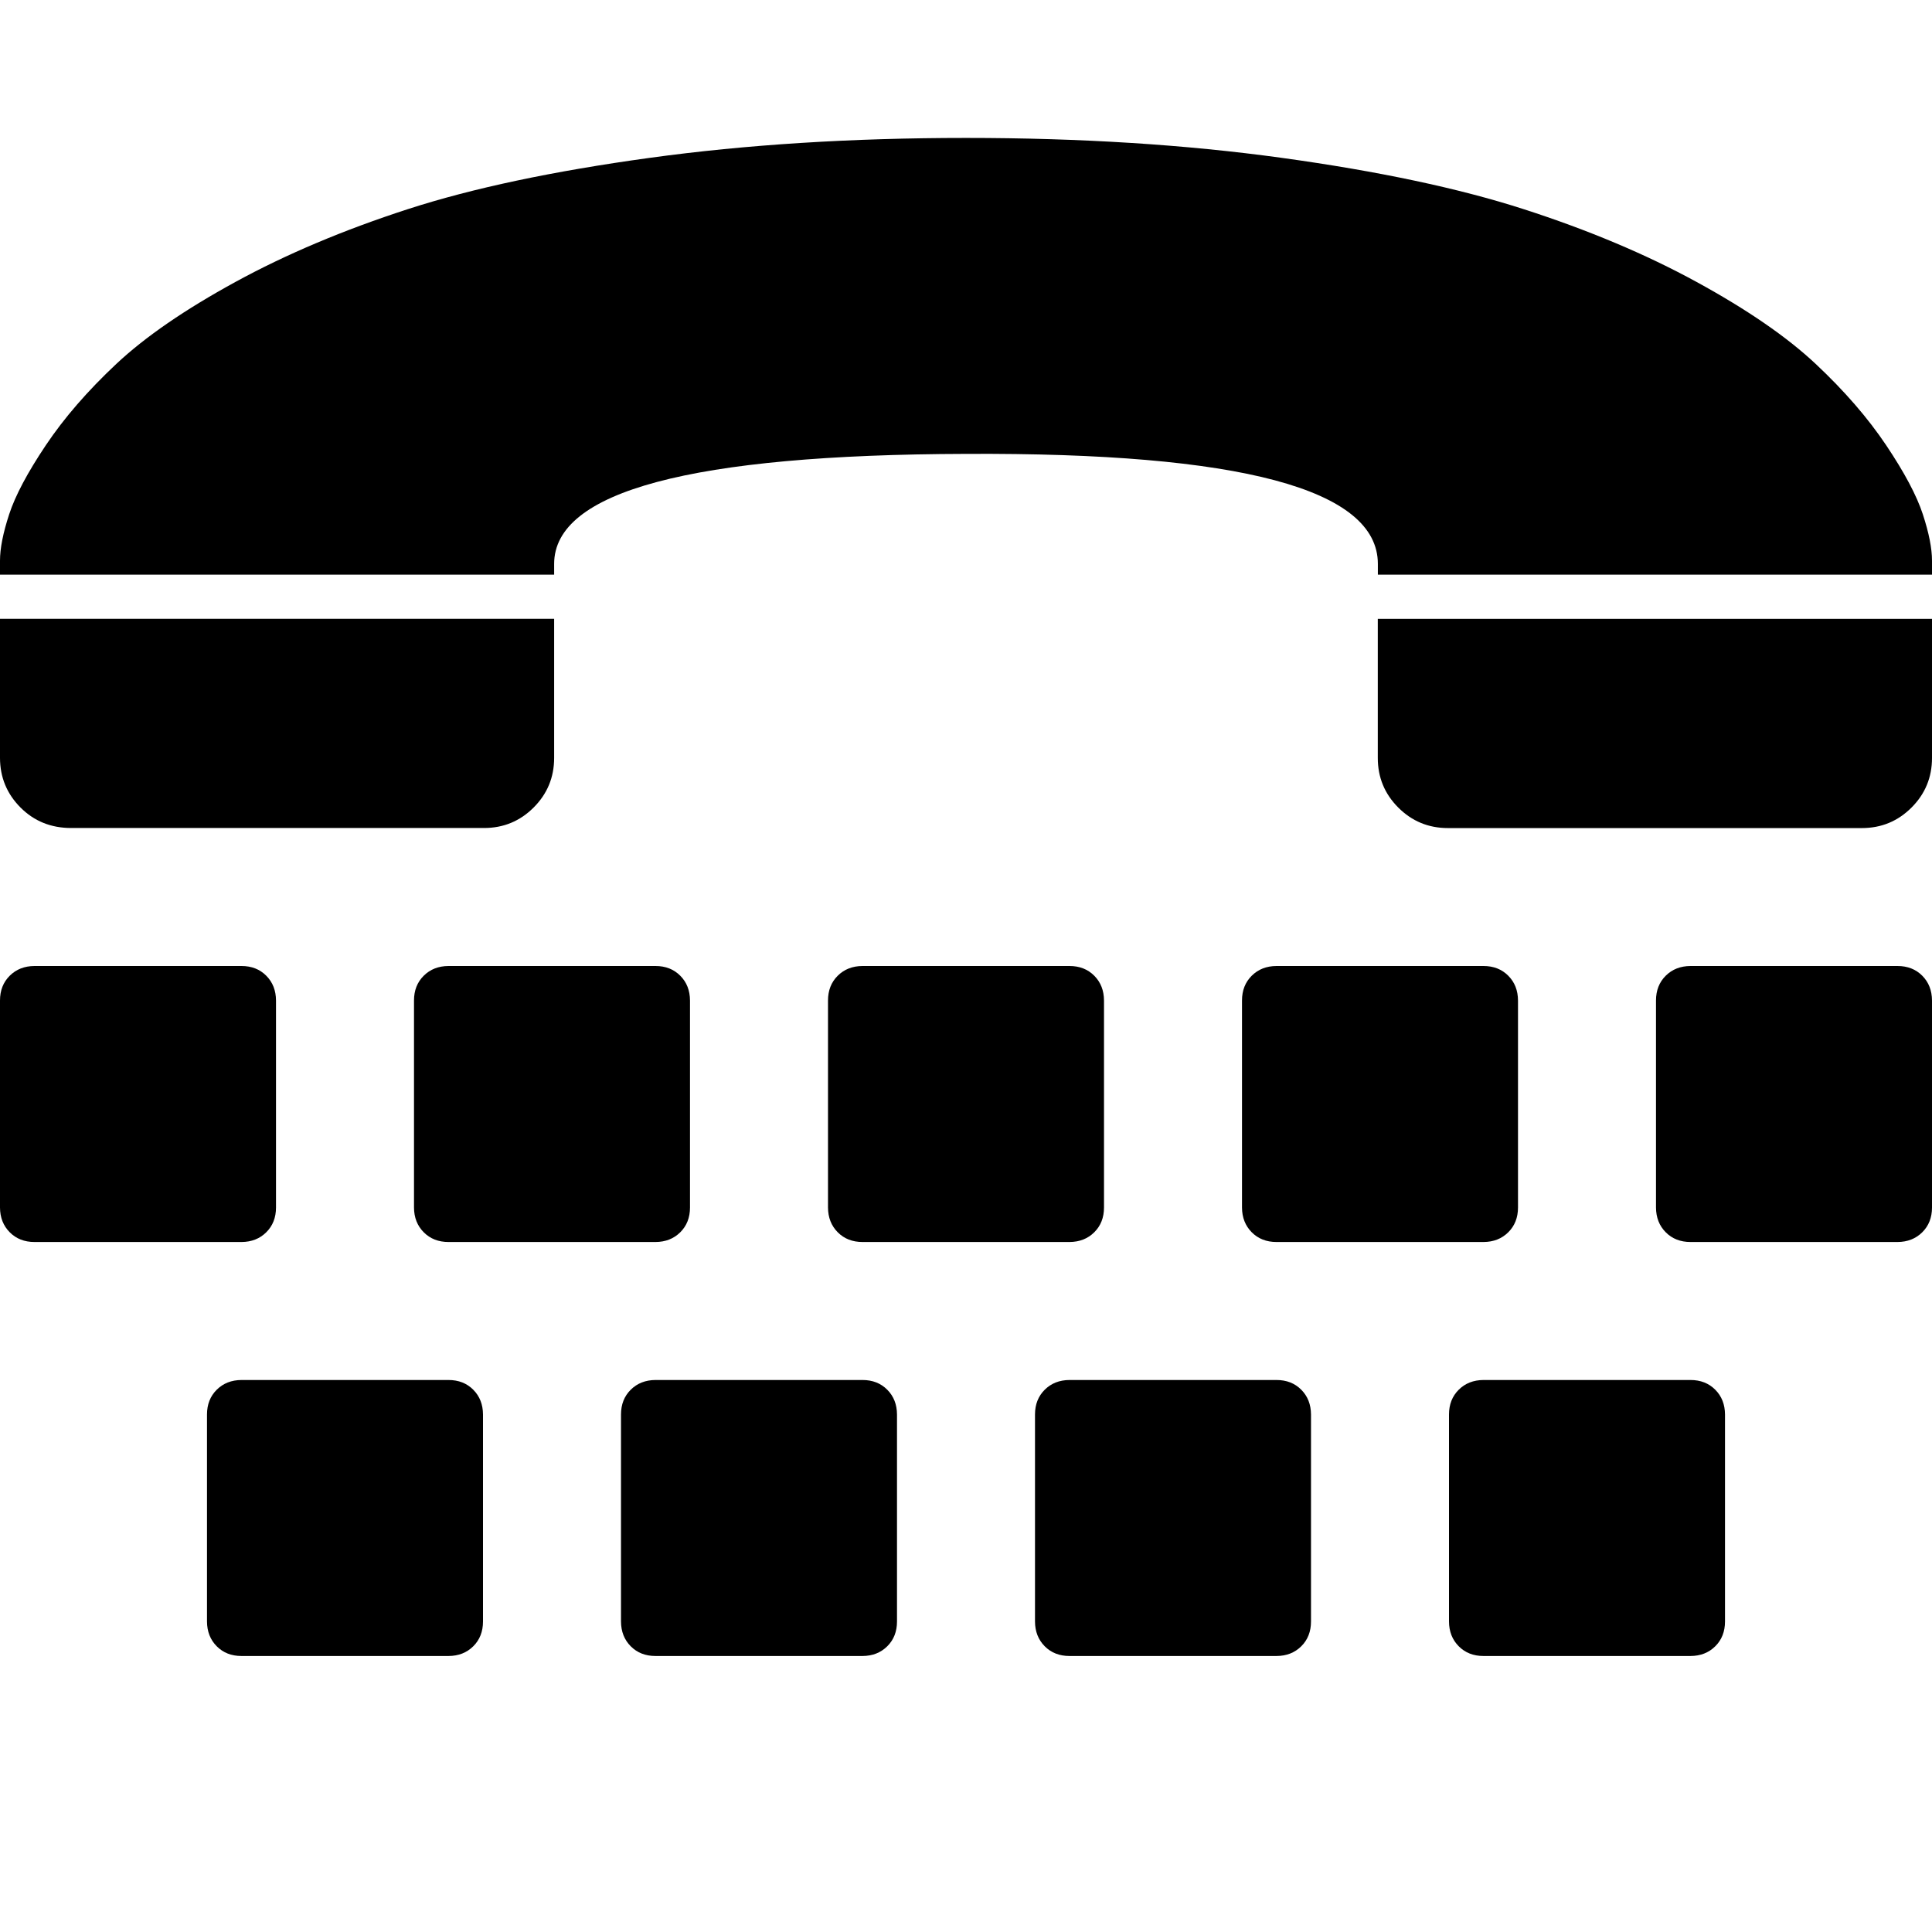 <svg xmlns="http://www.w3.org/2000/svg" width="28" height="28" viewBox="0 0 28 28"><path d="M7 20.5v3q0 .219-.141.359T6.5 24h-3q-.219 0-.359-.141T3 23.5v-3q0-.219.141-.359T3.5 20h3q.219 0 .359.141T7 20.5zm-3-6v3q0 .219-.141.359T3.5 18h-3q-.219 0-.359-.141T0 17.5v-3q0-.219.141-.359T.5 14h3q.219 0 .359.141T4 14.5zm9 6v3q0 .219-.141.359T12.5 24h-3q-.219 0-.359-.141T9 23.5v-3q0-.219.141-.359T9.5 20h3q.219 0 .359.141T13 20.5zm-3-6v3q0 .219-.141.359T9.5 18h-3q-.219 0-.359-.141T6 17.5v-3q0-.219.141-.359T6.5 14h3q.219 0 .359.141T10 14.5zM1.031 12q-.438 0-.734-.297T0 10.984V8.968h8.031v2.016q0 .422-.297.719T7.015 12H1.031zM19 20.5v3q0 .219-.141.359T18.5 24h-3q-.219 0-.359-.141T15 23.5v-3q0-.219.141-.359T15.5 20h3q.219 0 .359.141T19 20.5zm-3-6v3q0 .219-.141.359T15.5 18h-3q-.219 0-.359-.141T12 17.5v-3q0-.219.141-.359T12.5 14h3q.219 0 .359.141T16 14.5zm9 6v3q0 .219-.141.359T24.5 24h-3q-.219 0-.359-.141T21 23.5v-3q0-.219.141-.359T21.5 20h3q.219 0 .359.141T25 20.5zm-3-6v3q0 .219-.141.359T21.5 18h-3q-.219 0-.359-.141T18 17.5v-3q0-.219.141-.359T18.5 14h3q.219 0 .359.141T22 14.5zm6-6.375v.203h-8.031v-.156q0-1.625-5.969-1.594-5.969.016-5.969 1.594v.156H0v-.203q0-.266.133-.672t.531-1 1.023-1.18 1.727-1.188 2.5-1.055 3.5-.742T14 1.999t4.578.289 3.5.742 2.508 1.055 1.727 1.188 1.023 1.18.531 1 .133.672zm0 6.375v3q0 .219-.141.359T27.5 18h-3q-.219 0-.359-.141T24 17.5v-3q0-.219.141-.359T24.5 14h3q.219 0 .359.141T28 14.5zm0-5.531v2.016q0 .422-.297.719t-.719.297h-6q-.422 0-.719-.297t-.297-.719V8.969h8.031z"/></svg>